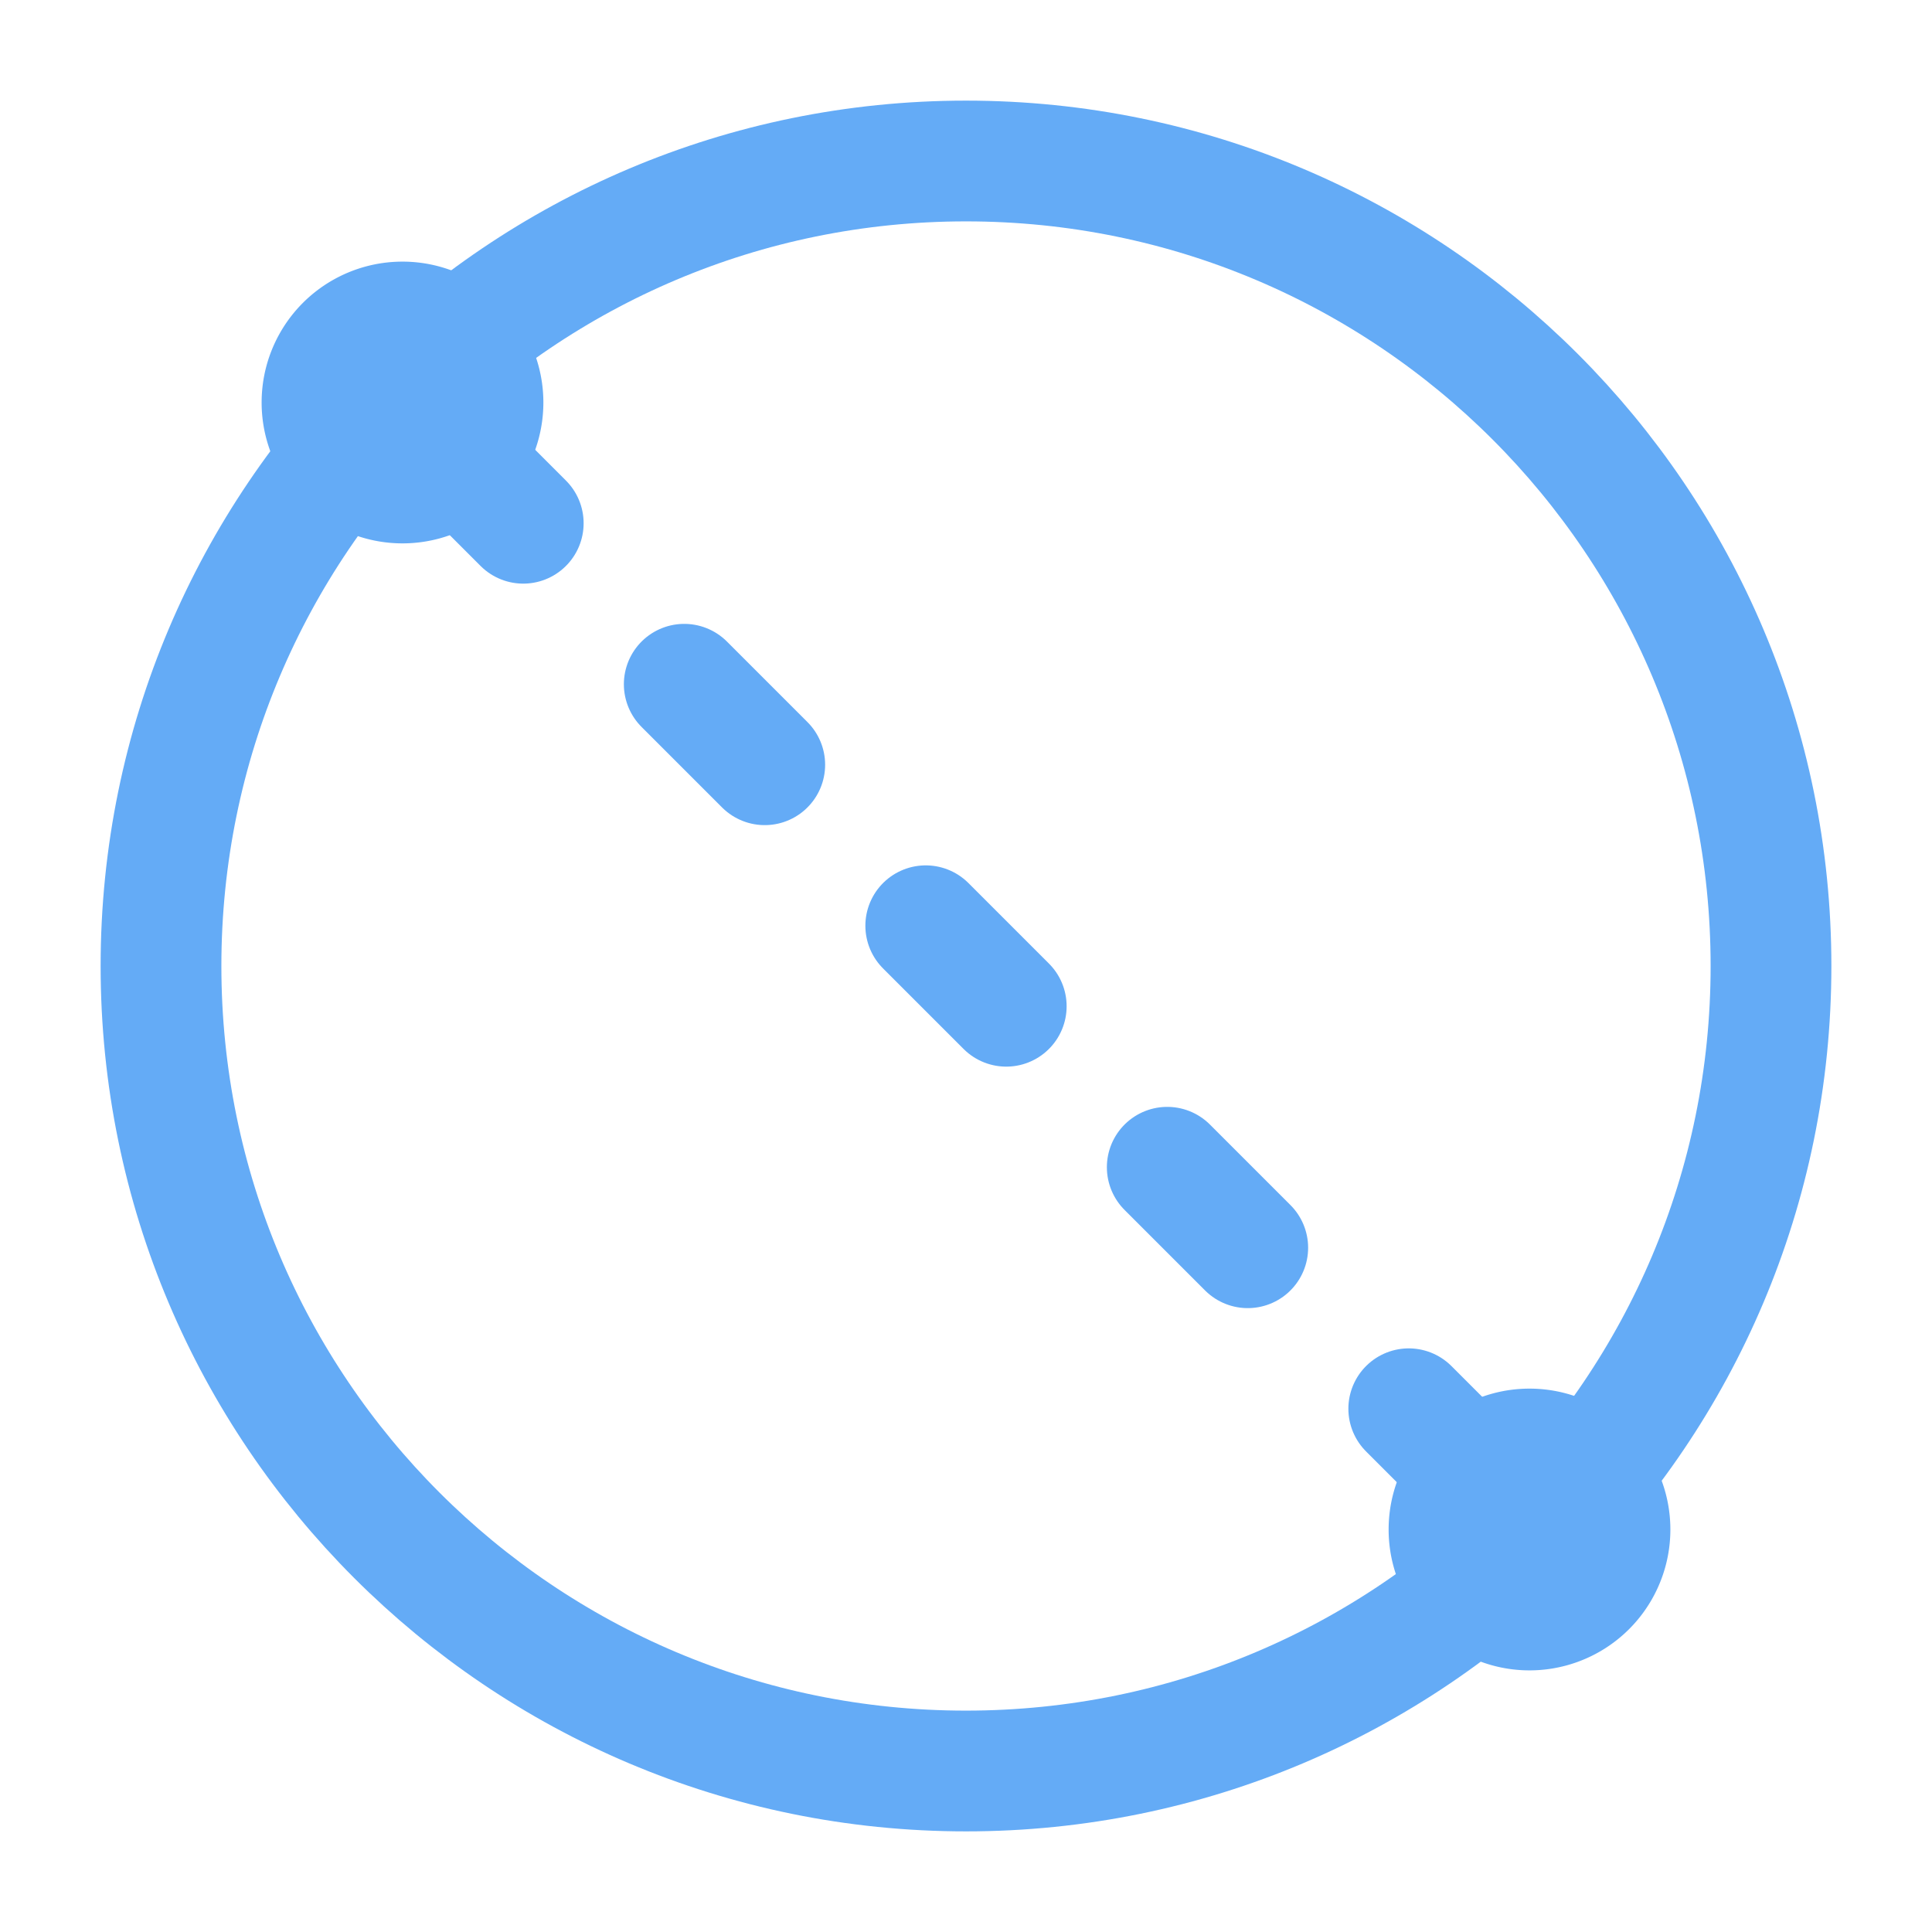 <svg width="24px" height="24px" viewBox="0 0 24 24" stroke-width="1.5" fill="none" xmlns="http://www.w3.org/2000/svg" color="#64abf6"><path d="M12 22c5.523 0 10-4.477 10-10S17.523 2 12 2 2 6.477 2 12s4.477 10 10 10z" stroke="#64abf6" stroke-width="1.5" stroke-linecap="round" stroke-linejoin="round"></path><path d="M5 6a1 1 0 100-2 1 1 0 000 2zM19 20a1 1 0 100-2 1 1 0 000 2z" fill="#64abf6" stroke="#64abf6" stroke-width="1.5" stroke-linecap="round" stroke-linejoin="round"></path><path d="M19 19l-1.5-1.5M15.5 15.5l-1-1M12.5 12.5l-1-1M9.5 9.5l-1-1M6.5 6.5L5 5" stroke="#64abf6" stroke-width="1.5" stroke-linecap="round" stroke-linejoin="round"></path></svg>